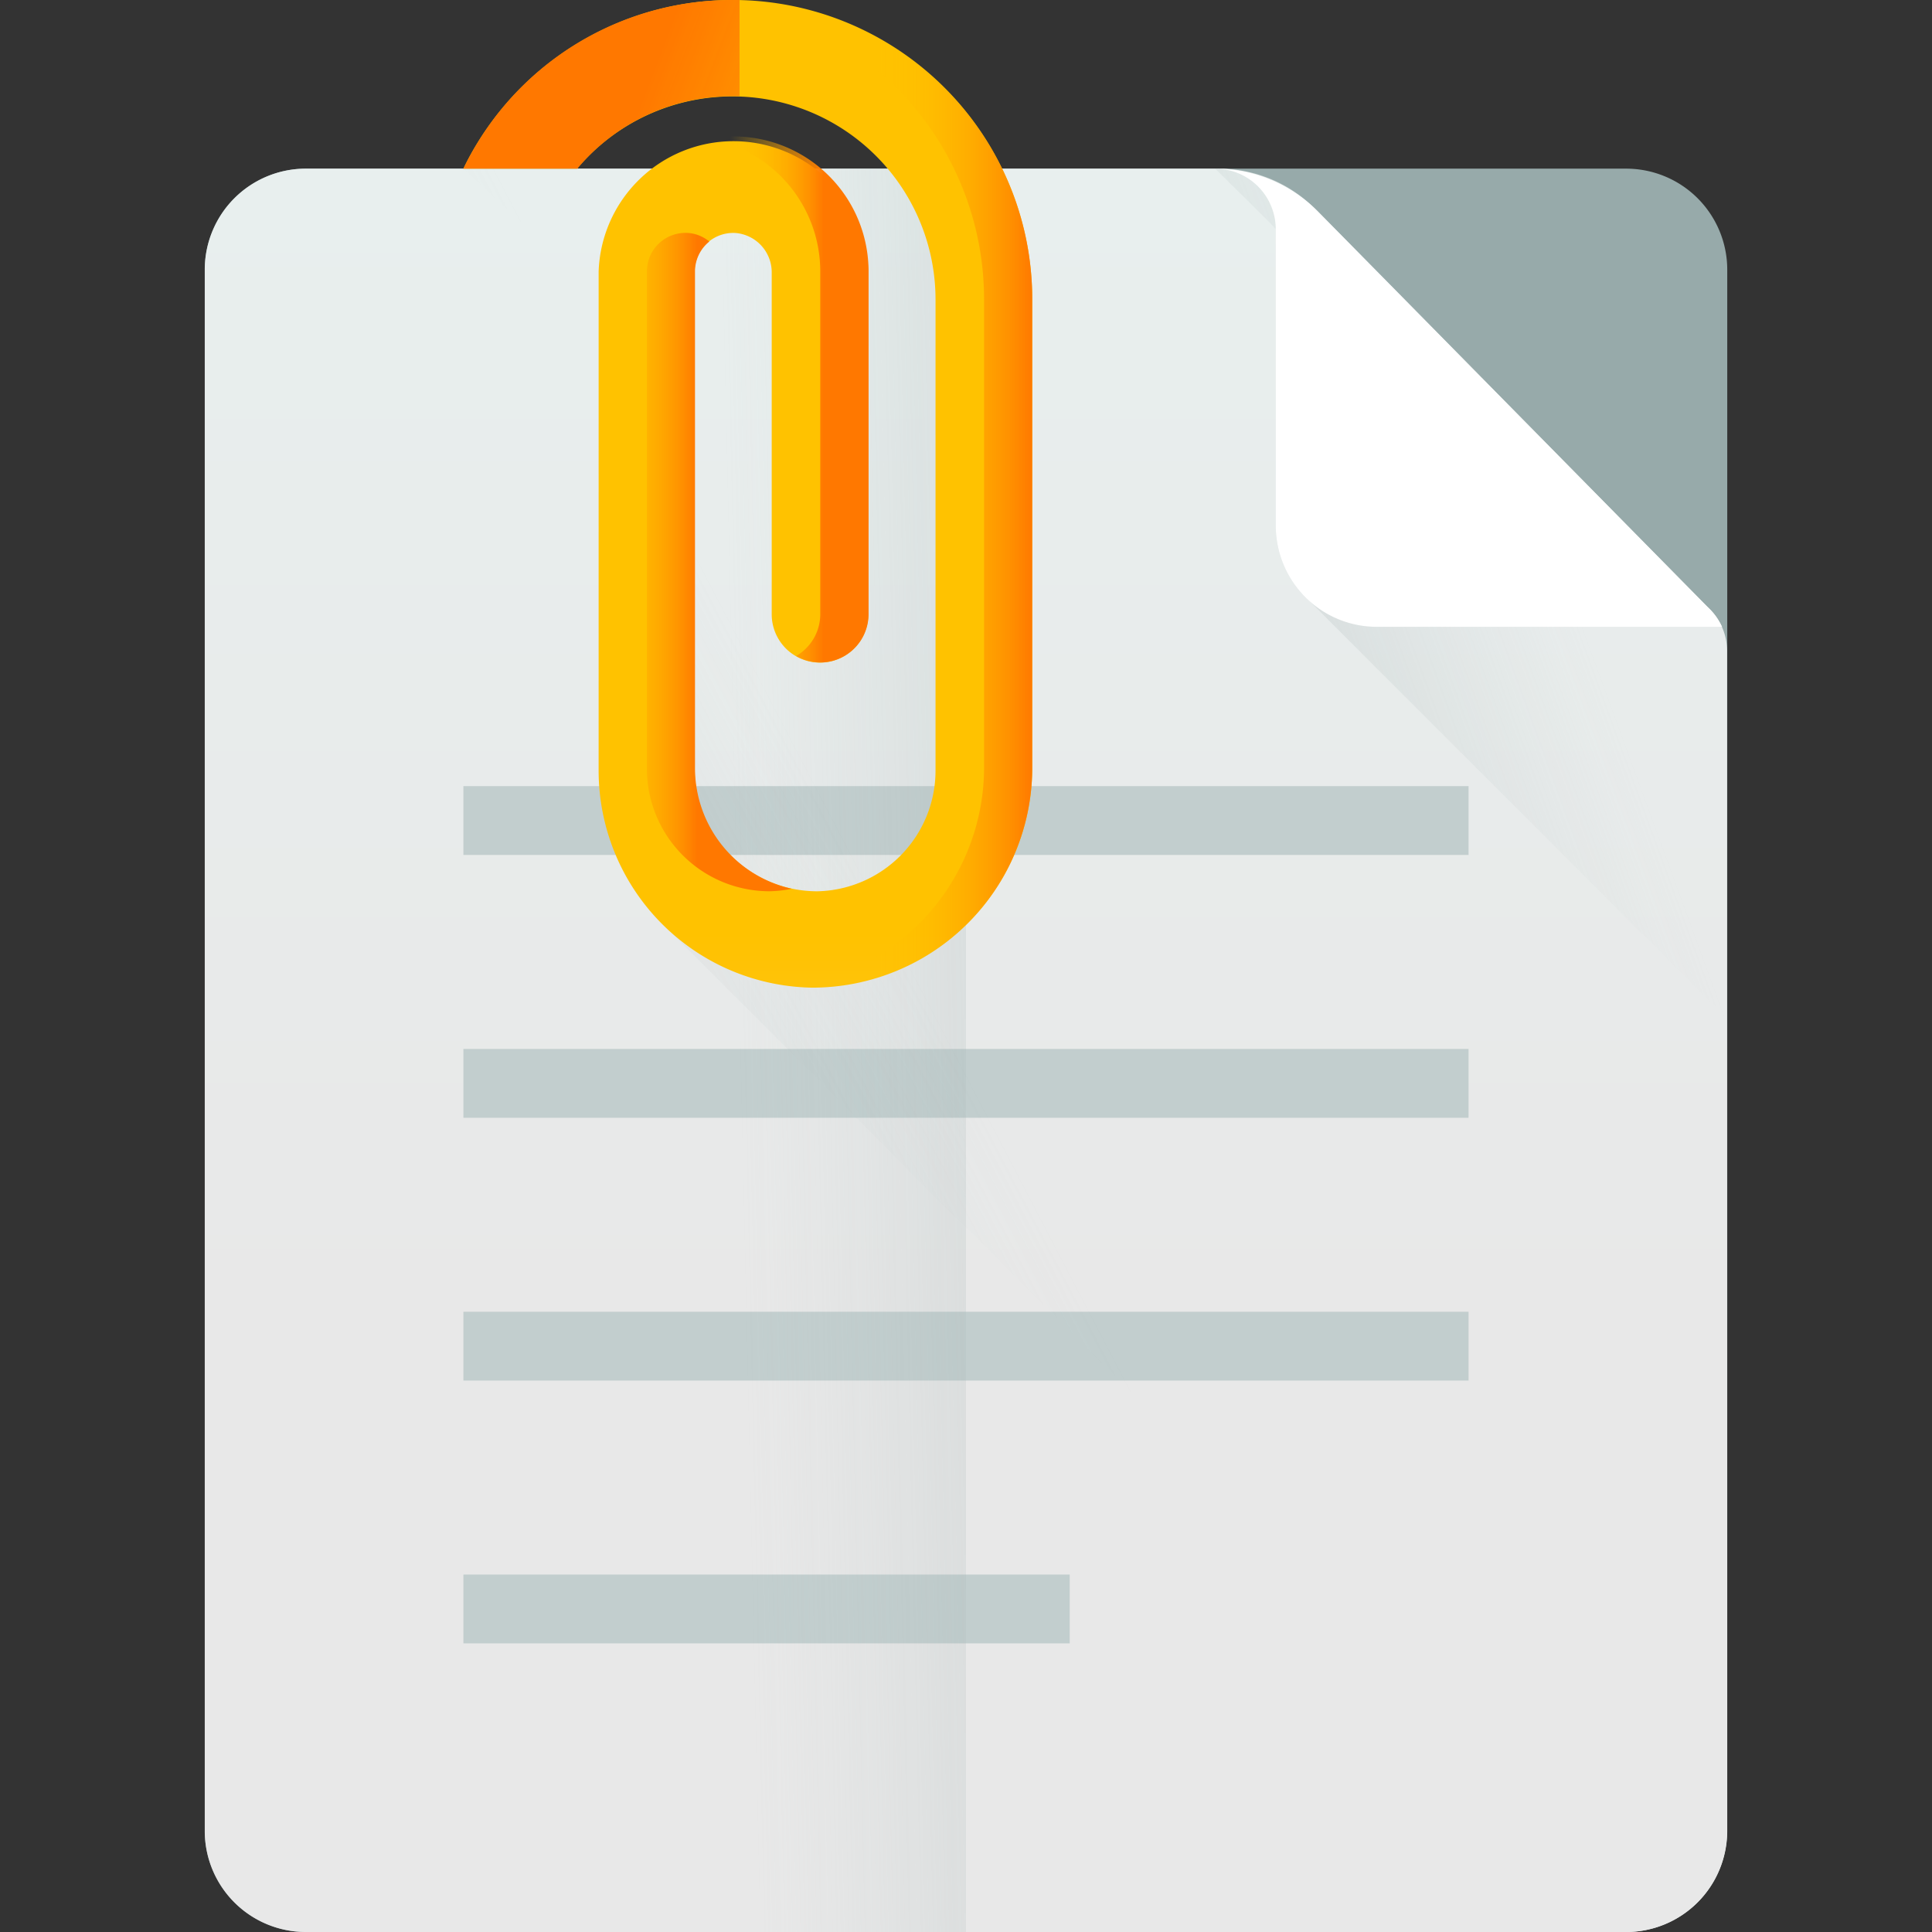 <svg xmlns="http://www.w3.org/2000/svg" xmlns:xlink="http://www.w3.org/1999/xlink" width="48" height="48" viewBox="0 0 48 48">
  <rect x="0" y="0" width="48" height="48" fill="#333333" stroke="none"/>
  <defs>
    <clipPath id="clip-path">
      <rect id="Rectangle_379" data-name="Rectangle 379" width="48" height="48" transform="translate(446 280)" fill="#b7b7b7"/>
    </clipPath>
    <linearGradient id="linear-gradient" x1="0.748" y1="0.719" x2="0.937" y2="0.882" gradientUnits="objectBoundingBox">
      <stop offset="0" stop-color="#97aaaa"/>
      <stop offset="1" stop-color="#e8efee"/>
    </linearGradient>
    <linearGradient id="linear-gradient-2" x1="0.453" y1="0.661" x2="0.453" y2="-0.004" gradientUnits="objectBoundingBox">
      <stop offset="0" stop-color="#e8e8e8"/>
      <stop offset="1" stop-color="#e8efee"/>
    </linearGradient>
    <linearGradient id="linear-gradient-3" x1="0.453" y1="-8.142" x2="0.453" y2="-8.828" gradientUnits="objectBoundingBox">
      <stop offset="0" stop-color="#c2cece" stop-opacity="0"/>
      <stop offset="0.179" stop-color="#afbcbc" stop-opacity="0.18"/>
      <stop offset="1" stop-color="#5b6a6a"/>
    </linearGradient>
    <linearGradient id="linear-gradient-4" x1="0.7" y1="0.454" x2="2.059" y2="0.383" xlink:href="#linear-gradient-3"/>
    <linearGradient id="linear-gradient-5" x1="1.033" y1="1.057" x2="-0.582" y2="2.03" xlink:href="#linear-gradient-3"/>
    <linearGradient id="linear-gradient-6" x1="0.45" y1="0.585" x2="-0.489" y2="1.26" xlink:href="#linear-gradient-3"/>
    <linearGradient id="linear-gradient-7" x1="0.398" y1="1.823" x2="0.398" y2="0.944" gradientUnits="objectBoundingBox">
      <stop offset="0" stop-color="#ffcf95"/>
      <stop offset="0.427" stop-color="#ffc954"/>
      <stop offset="1" stop-color="#ffc200"/>
    </linearGradient>
    <linearGradient id="linear-gradient-8" x1="0.129" y1="2.778" x2="0.717" y2="2.778" gradientUnits="objectBoundingBox">
      <stop offset="0" stop-color="#ffc200" stop-opacity="0"/>
      <stop offset="0.203" stop-color="#fb0" stop-opacity="0.204"/>
      <stop offset="0.499" stop-color="#ffa700" stop-opacity="0.498"/>
      <stop offset="0.852" stop-color="#f80" stop-opacity="0.851"/>
      <stop offset="1" stop-color="#ff7800"/>
    </linearGradient>
    <linearGradient id="linear-gradient-9" x1="0.512" y1="1.528" x2="1.003" y2="1.528" xlink:href="#linear-gradient-8"/>
    <linearGradient id="linear-gradient-10" x1="-0.383" y1="1.841" x2="0.346" y2="1.841" xlink:href="#linear-gradient-8"/>
    <linearGradient id="linear-gradient-11" x1="0.96" y1="11.343" x2="-1.725" y2="10.714" xlink:href="#linear-gradient-8"/>
    <linearGradient id="linear-gradient-12" x1="-0.039" y1="2.752" x2="0.329" y2="3.159" gradientUnits="objectBoundingBox">
      <stop offset="0" stop-color="#fff"/>
      <stop offset="1" stop-color="#e8efee"/>
    </linearGradient>
  </defs>
  <g id="attach_document" data-name="attach document" transform="translate(-446 -280)" clip-path="url(#clip-path)">
    <g id="attach" transform="translate(451.087 280)">
      <path id="Path_867" data-name="Path 867" d="M41.853,5.828V44.616a2.512,2.512,0,0,1-2.511,2.511H6.539a2.512,2.512,0,0,1-2.511-2.511V5.828A2.512,2.512,0,0,1,6.539,3.317h32.8A2.512,2.512,0,0,1,41.853,5.828Z" transform="translate(-4.027 0.873)" fill="url(#linear-gradient)"/>
      <path id="Path_868" data-name="Path 868" d="M29.211,3.317H6.539A2.511,2.511,0,0,0,4.027,5.828V44.616a2.511,2.511,0,0,0,2.511,2.511h32.8a2.511,2.511,0,0,0,2.511-2.511V15.3a1.463,1.463,0,0,0-.421-1.027l-9.8-9.942A3.4,3.4,0,0,0,29.211,3.317Z" transform="translate(-4.027 0.873)" fill="url(#linear-gradient-2)"/>
      <path id="Path_869" data-name="Path 869" d="M41.853,34.422v2.009a2.512,2.512,0,0,1-2.511,2.511H6.539a2.512,2.512,0,0,1-2.511-2.511V34.422H41.853Z" transform="translate(-4.027 9.058)" fill="url(#linear-gradient-3)"/>
      <g id="Group_2447" data-name="Group 2447" transform="translate(6.426 19.531)">
        <rect id="Rectangle_375" data-name="Rectangle 375" width="24.973" height="1.71" fill="#c2cece"/>
        <rect id="Rectangle_376" data-name="Rectangle 376" width="24.973" height="1.71" transform="translate(0 6.53)" fill="#c2cece"/>
        <rect id="Rectangle_377" data-name="Rectangle 377" width="24.973" height="1.71" transform="translate(0 13.059)" fill="#c2cece"/>
        <rect id="Rectangle_378" data-name="Rectangle 378" width="15.064" height="1.71" transform="translate(0 19.588)" fill="#c2cece"/>
      </g>
      <path id="Path_870" data-name="Path 870" d="M22.94,3.317H6.28A2.393,2.393,0,0,0,4.027,5.828V44.616A2.392,2.392,0,0,0,6.28,47.127H22.94Z" transform="translate(-4.027 0.873)" fill="url(#linear-gradient-4)"/>
      <path id="Path_872" data-name="Path 872" d="M25.407,4.823V12.19a2.5,2.5,0,0,0,.827,1.859l10.39,10.39V14.551L26.464,4.39A3.329,3.329,0,0,0,23.9,3.317S25.407,4.789,25.407,4.823Z" transform="translate(1.202 0.873)" fill="url(#linear-gradient-5)"/>
      <path id="Path_873" data-name="Path 873" d="M12.475,6.426V18.279a5.373,5.373,0,0,0,1.775,3.991L38.928,46.949a2.51,2.51,0,0,0,1.586-2.333V21.391L22.439,3.317H9.115Z" transform="translate(-2.689 0.873)" fill="url(#linear-gradient-6)"/>
      <path id="Path_874" data-name="Path 874" d="M23.248,7.441V19.057a5.465,5.465,0,0,1-5.479,5.481,5.393,5.393,0,0,1-5.294-5.386V6.744a3.352,3.352,0,0,1,6.7,0v8.518a1.2,1.2,0,0,1-1.2,1.2h0a1.2,1.2,0,0,1-1.2-1.2V6.778a.98.98,0,0,0-.892-.989.959.959,0,0,0-1.023.955v12.34a3.048,3.048,0,0,0,3.045,3.06,3,3,0,0,0,2.94-2.992V7.441a5.048,5.048,0,0,0-8.908-3.251H9.115a6.867,6.867,0,0,1,.34-.625A7.441,7.441,0,0,1,23.248,7.441Z" transform="translate(-2.689)" fill="url(#linear-gradient-7)"/>
      <path id="Path_875" data-name="Path 875" d="M15.522,3.483a3.346,3.346,0,0,1,1.185,2.554v8.518a1.2,1.2,0,0,1-.6,1.036,1.2,1.2,0,0,0,1.8-1.036V6.037a3.352,3.352,0,0,0-3.95-3.3A3.338,3.338,0,0,1,15.522,3.483Z" transform="translate(-1.415 0.707)" fill="url(#linear-gradient-8)"/>
      <path id="Path_876" data-name="Path 876" d="M21.23,4.189A7.45,7.45,0,0,0,14.538,0c-.2,0-.4.009-.6.024a7.441,7.441,0,0,1,6.843,7.416V19.057a5.485,5.485,0,0,1-4.8,5.447c.17.019.343.031.517.034a5.465,5.465,0,0,0,5.479-5.481V7.441A7.4,7.4,0,0,0,21.23,4.189Z" transform="translate(-1.419)" fill="url(#linear-gradient-9)"/>
      <path id="Path_877" data-name="Path 877" d="M13.919,17.879V5.538a.955.955,0,0,1,.355-.742.922.922,0,0,0-.528-.213.959.959,0,0,0-1.023.955v12.34a3.048,3.048,0,0,0,3.045,3.06,3,3,0,0,0,.553-.062A3.073,3.073,0,0,1,13.919,17.879Z" transform="translate(-1.739 1.205)" fill="url(#linear-gradient-10)"/>
      <path id="Path_878" data-name="Path 878" d="M15.807,0A7.4,7.4,0,0,0,9.455,3.565a6.9,6.9,0,0,0-.34.625h2.831a5.008,5.008,0,0,1,3.861-1.8c.056,0,.112,0,.168,0V0C15.919,0,15.864,0,15.807,0Z" transform="translate(-2.689)" fill="url(#linear-gradient-11)"/>
      <path id="Path_879" data-name="Path 879" d="M36.495,14.7a1.546,1.546,0,0,0-.366-.5c-.108-.108-9.664-9.809-9.664-9.809A3.6,3.6,0,0,0,23.9,3.317h0a1.507,1.507,0,0,1,1.507,1.507v7.366A2.511,2.511,0,0,0,27.918,14.7h8.577Z" transform="translate(1.202 0.873)" fill="url(#linear-gradient-12)"/>
    </g>
  </g>
</svg>
